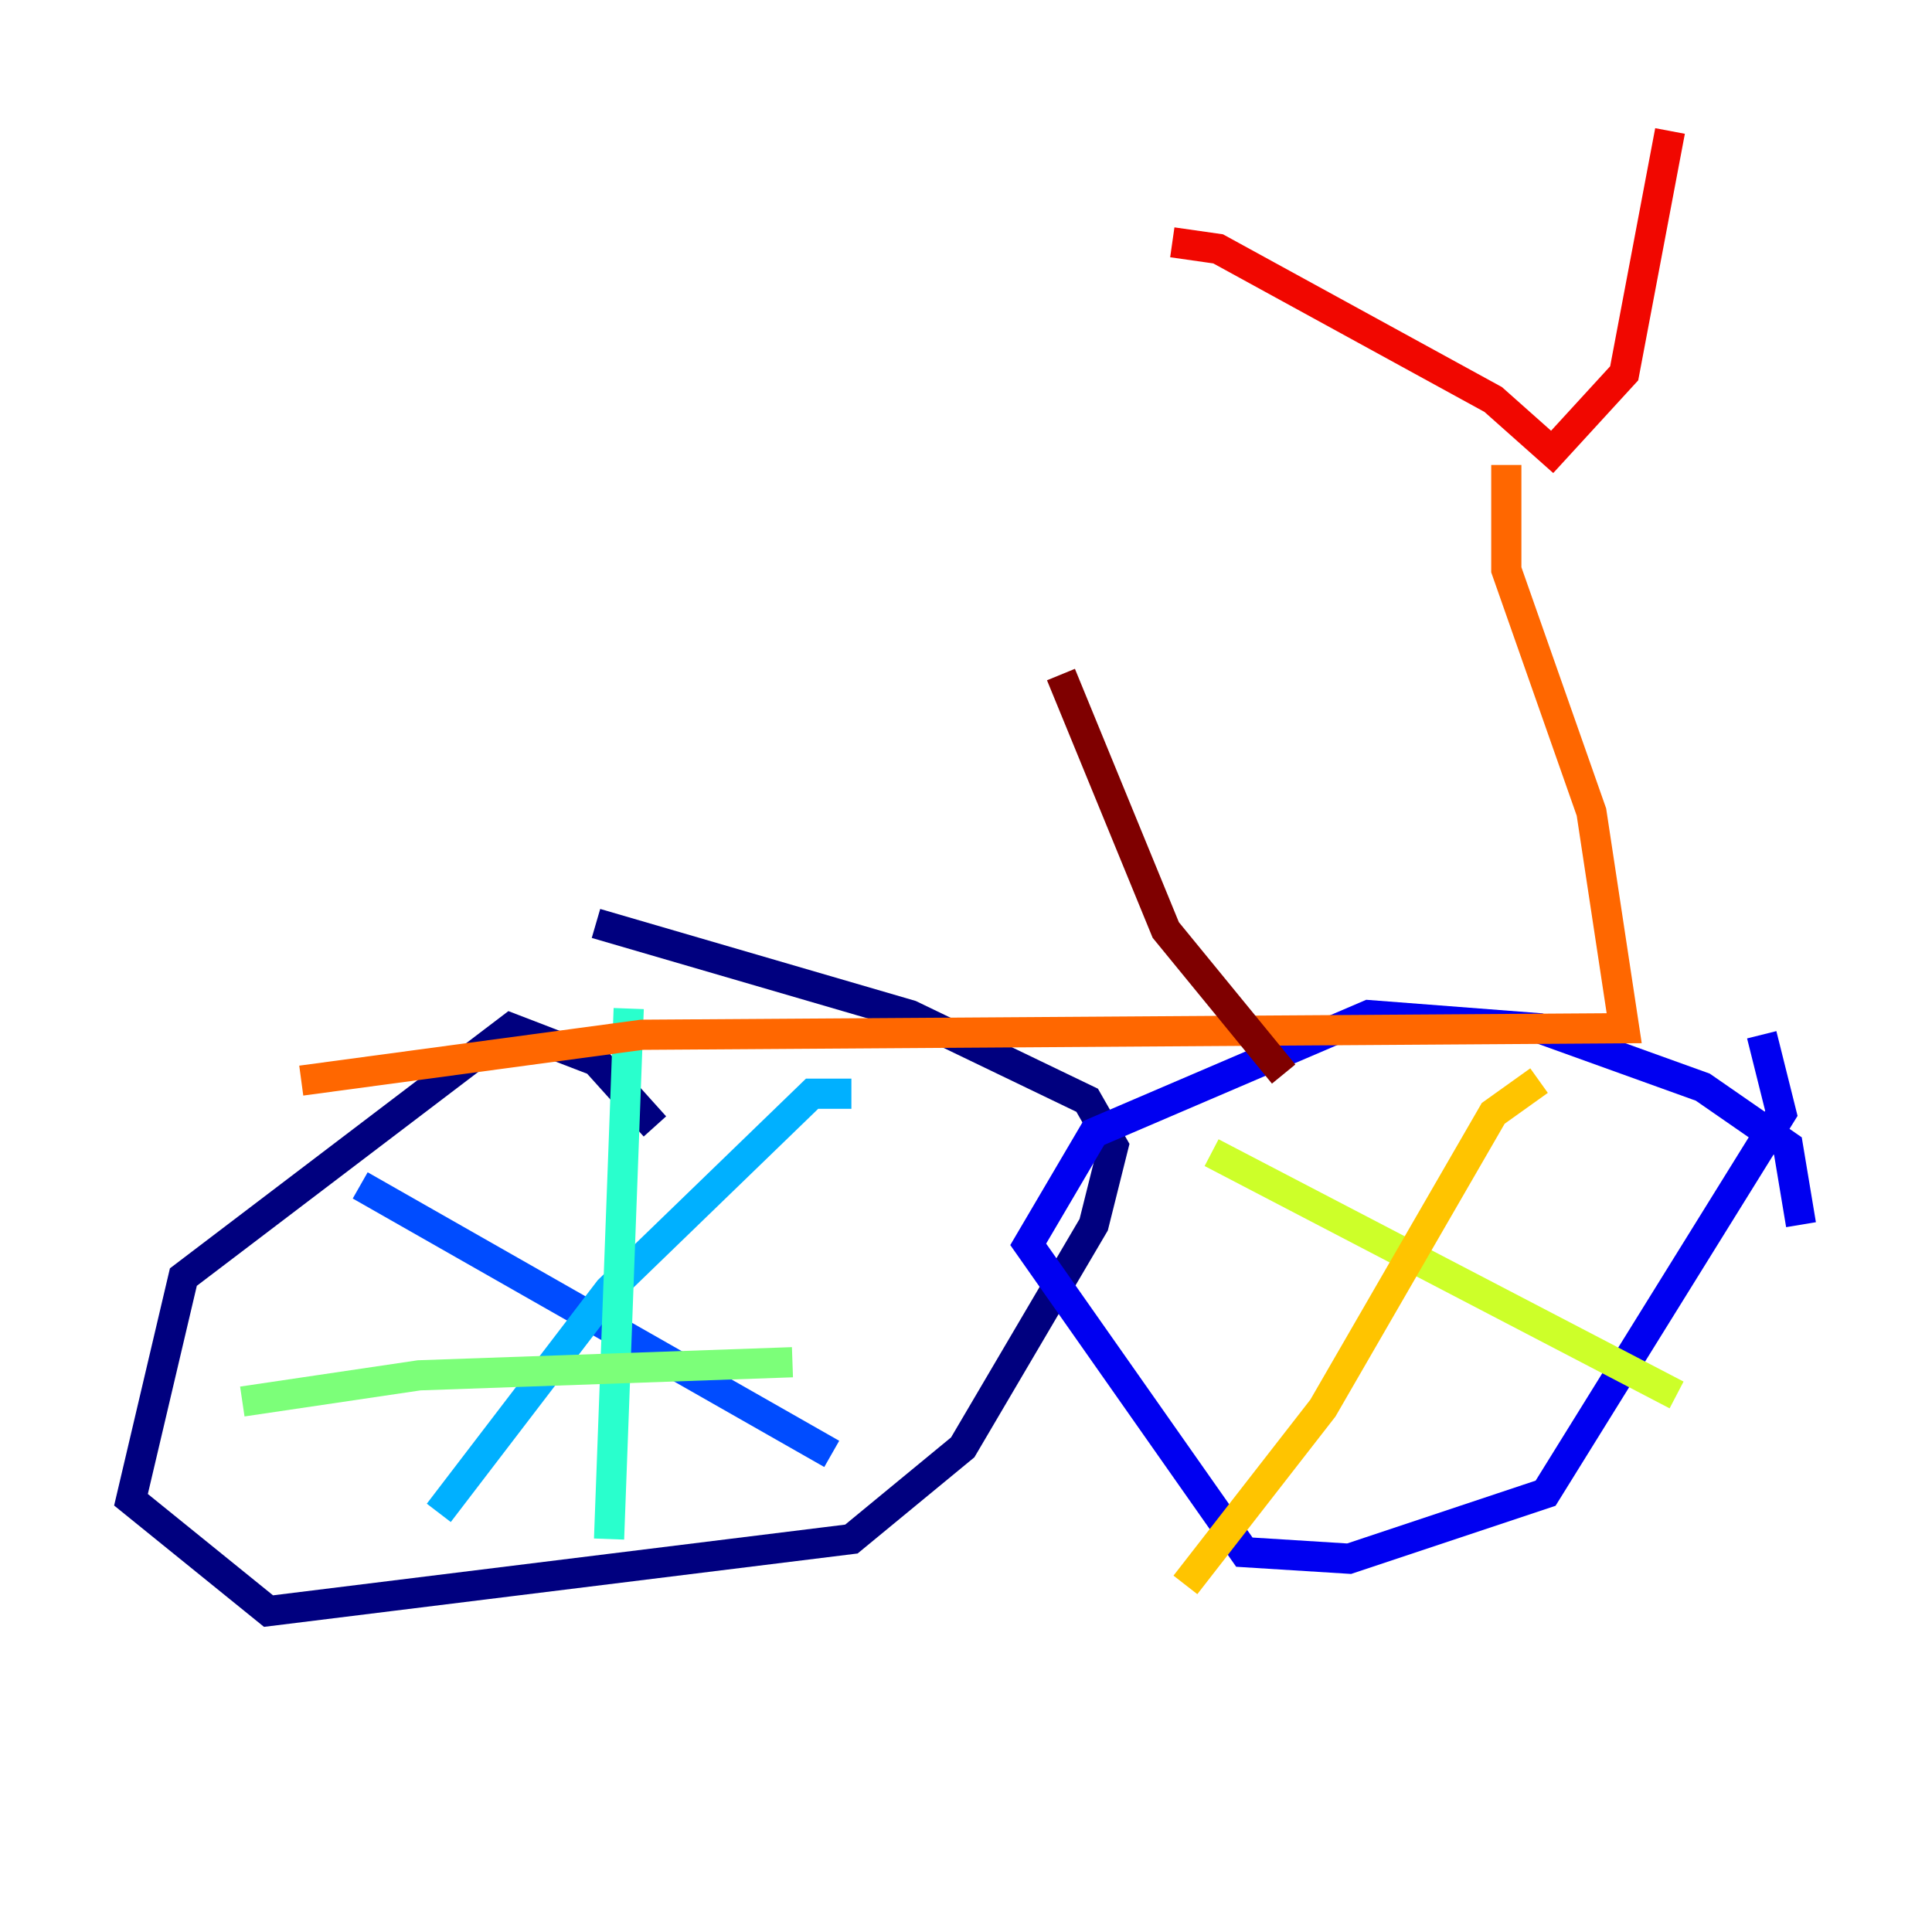 <?xml version="1.0" encoding="utf-8" ?>
<svg baseProfile="tiny" height="128" version="1.2" viewBox="0,0,128,128" width="128" xmlns="http://www.w3.org/2000/svg" xmlns:ev="http://www.w3.org/2001/xml-events" xmlns:xlink="http://www.w3.org/1999/xlink"><defs /><polyline fill="none" points="43.39,74.63 39.485,70.291 33.844,68.122 12.149,84.61 8.678,99.363 17.79,106.739 56.407,101.966 63.783,95.891 72.461,81.139 73.763,75.932 72.027,72.895 60.312,67.254 39.485,61.18" stroke="#00007f" stroke-width="2" /><polyline fill="none" points="119.322,81.139 118.454,75.932 112.814,72.027 101.966,68.122 90.685,67.254 72.461,75.064 68.122,82.441 82.441,102.834 89.383,103.268 102.4,98.929 118.02,73.763 116.719,68.556" stroke="#0000f1" stroke-width="2" /><polyline fill="none" points="23.864,78.536 55.105,96.325" stroke="#004cff" stroke-width="2" /><polyline fill="none" points="56.407,72.461 53.803,72.461 40.352,85.478 29.071,100.231" stroke="#00b0ff" stroke-width="2" /><polyline fill="none" points="41.654,66.82 40.352,101.966" stroke="#29ffcd" stroke-width="2" /><polyline fill="none" points="16.054,92.854 27.77,91.119 52.502,90.251" stroke="#7cff79" stroke-width="2" /><polyline fill="none" points="80.271,76.366 111.078,92.42" stroke="#cdff29" stroke-width="2" /><polyline fill="none" points="101.966,71.593 98.929,73.763 87.647,93.288 78.536,105.003" stroke="#ffc400" stroke-width="2" /><polyline fill="none" points="19.959,71.593 42.522,68.556 107.607,68.122 105.437,53.803 99.797,37.749 99.797,30.807" stroke="#ff6700" stroke-width="2" /><polyline fill="none" points="77.668,16.054 80.705,16.488 98.929,26.468 102.834,29.939 107.607,24.732 110.644,8.678" stroke="#f10700" stroke-width="2" /><polyline fill="none" points="85.044,71.159 77.234,61.614 70.291,44.691" stroke="#7f0000" stroke-width="2" /></svg>